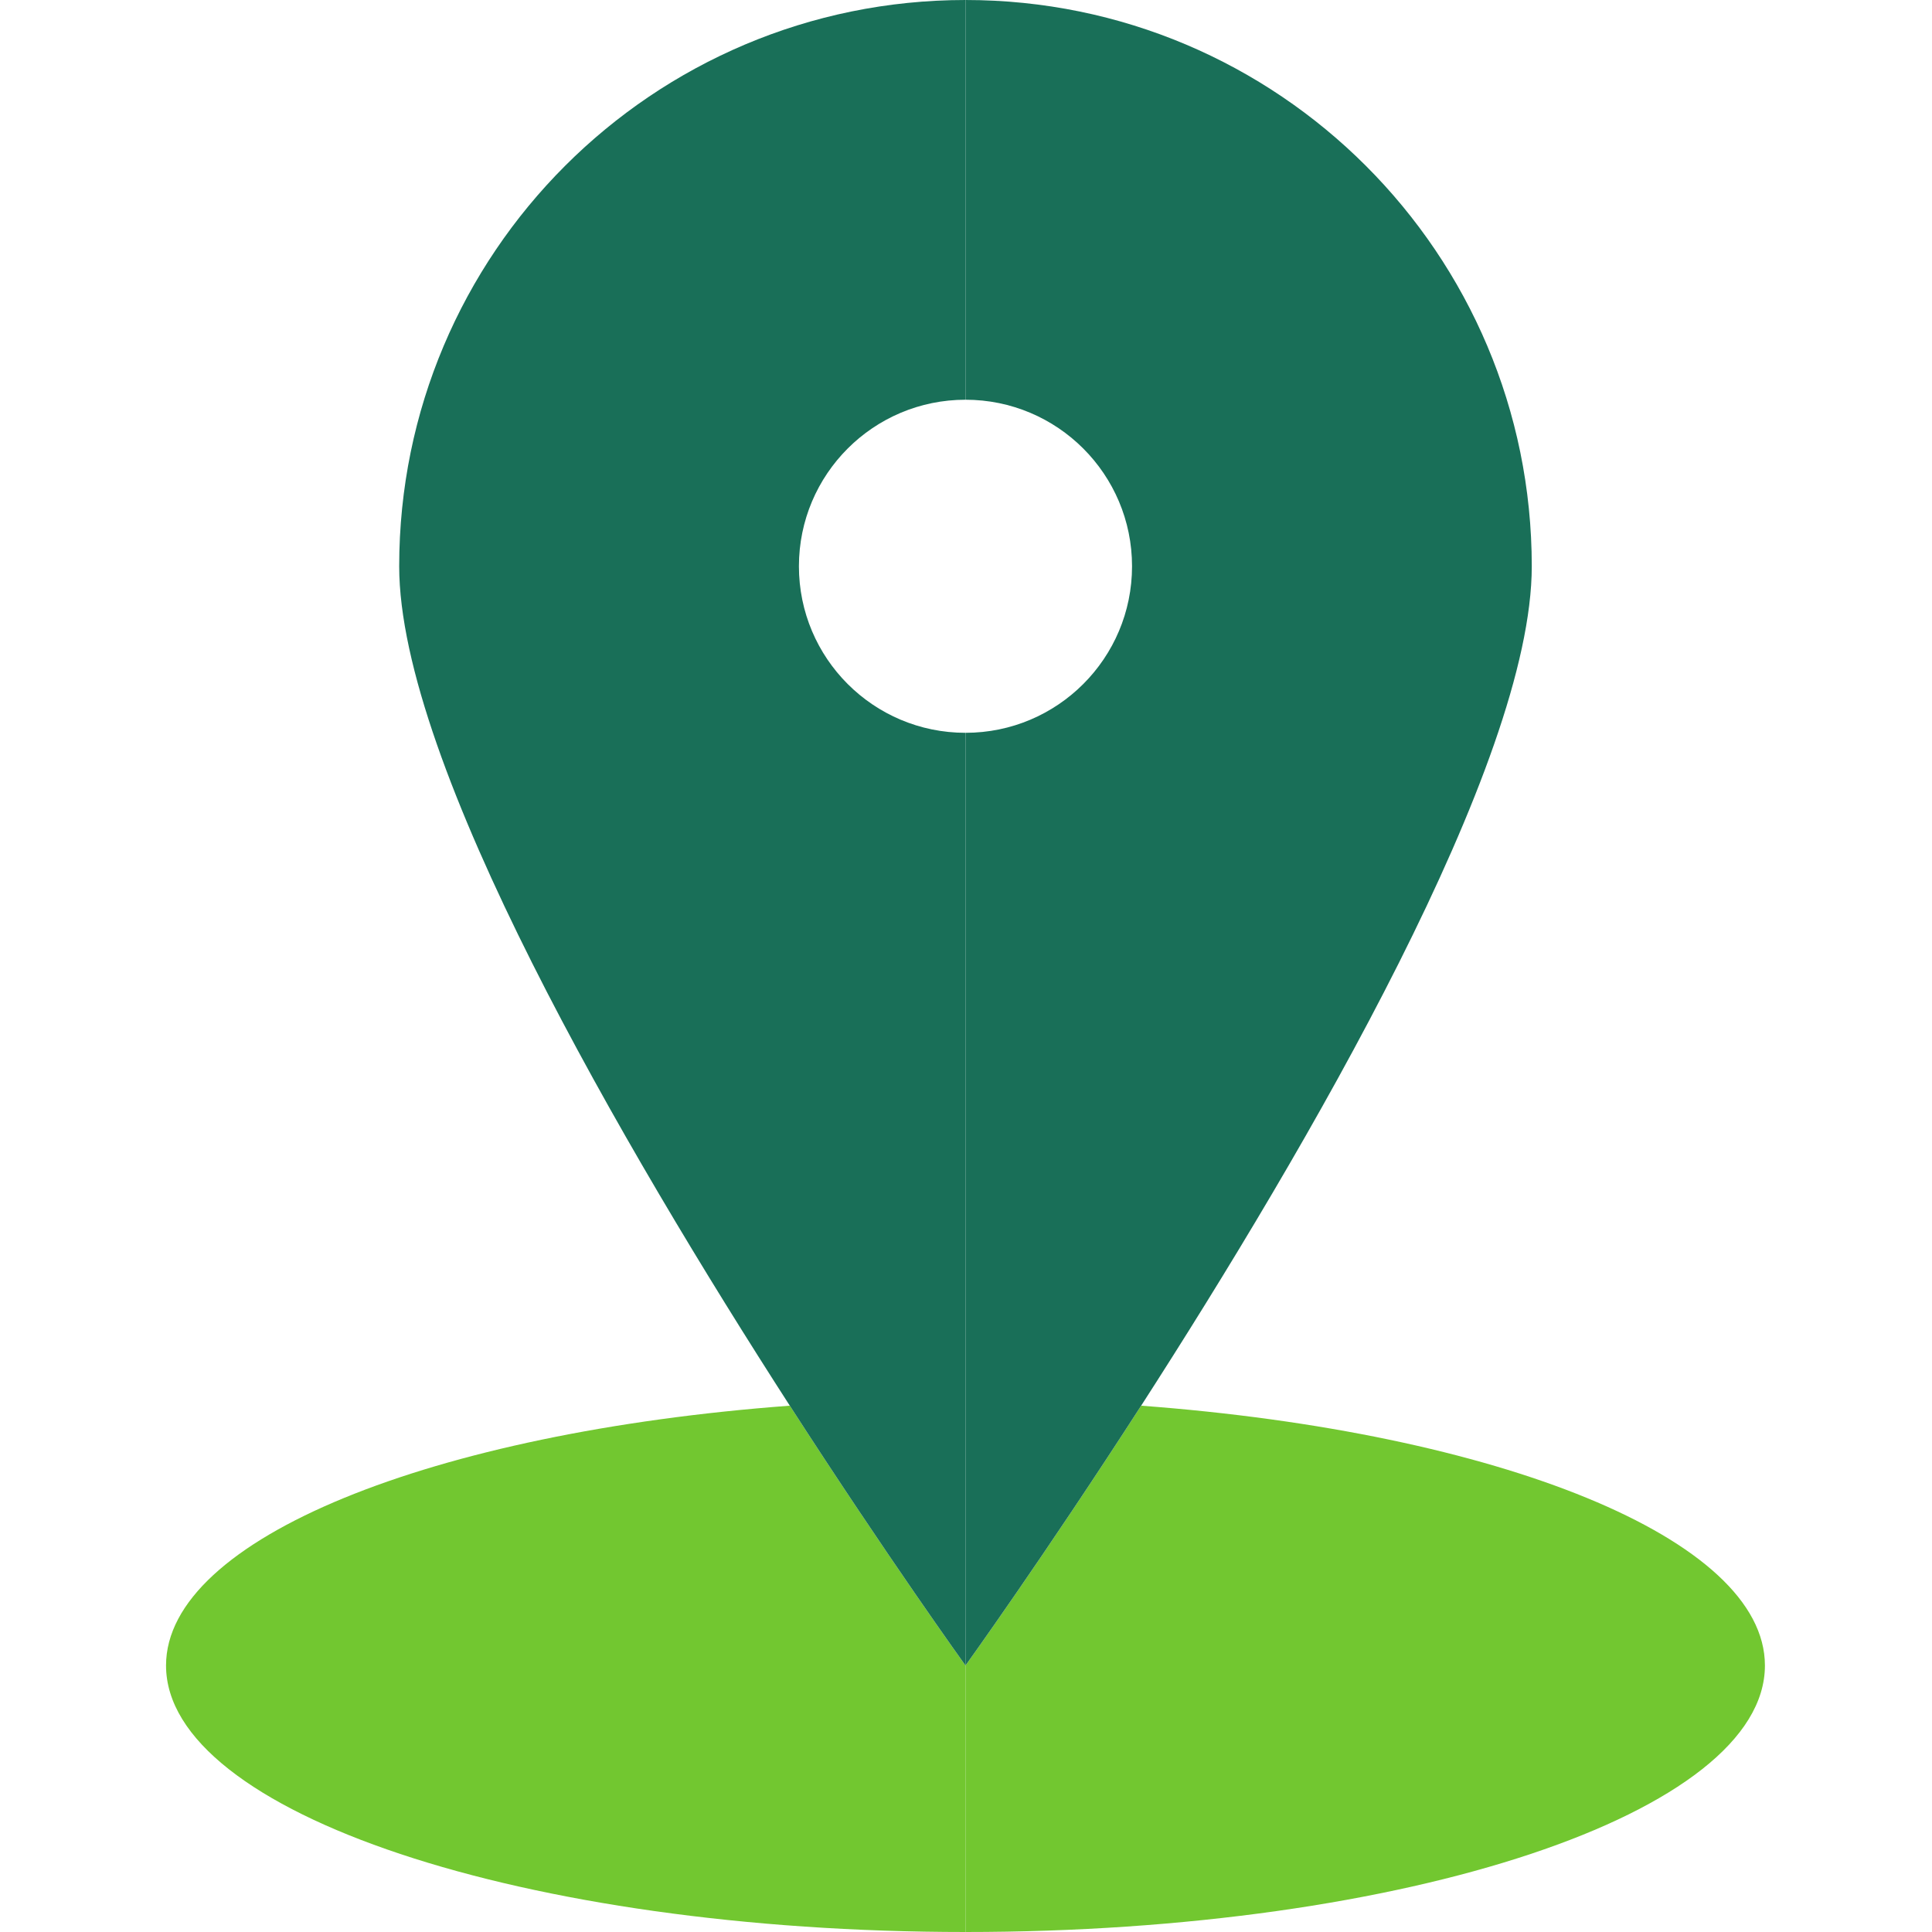 <svg width="50" height="50" viewBox="0 0 50 50" fill="none" xmlns="http://www.w3.org/2000/svg">
<g clip-path="url(#clip0)">
<path d="M20.44 36.379C11.202 37.069 4.297 39.815 4.297 43.103C4.297 46.912 13.56 50 24.987 50V43.103C24.987 43.103 22.973 40.306 20.44 36.379Z" fill="#72C730"/>
<path d="M29.533 36.379C27 40.306 24.987 43.103 24.987 43.103V50C36.413 50 45.676 46.912 45.676 43.103C45.676 39.815 38.771 37.069 29.533 36.379Z" fill="#72C730"/>
<path d="M24.987 0V10.345C27.367 10.345 29.297 12.275 29.297 14.655C29.297 17.036 27.367 18.965 24.987 18.965V43.103C24.987 43.103 27 40.306 29.533 36.379C33.836 29.7 39.642 19.75 39.642 14.655C39.642 6.561 33.08 0 24.987 0Z" fill="#196F58"/>
<path d="M24.987 10.345V0C16.893 0 10.331 6.561 10.331 14.655C10.331 19.75 16.137 29.7 20.44 36.379C22.973 40.306 24.987 43.103 24.987 43.103V18.965C22.606 18.965 20.676 17.036 20.676 14.655C20.676 12.275 22.606 10.345 24.987 10.345Z" fill="#196F58"/>
</g>
<defs>
<clipPath id="clip0">
<rect width="50" height="50" fill="white"/>
</clipPath>
</defs>
</svg>
